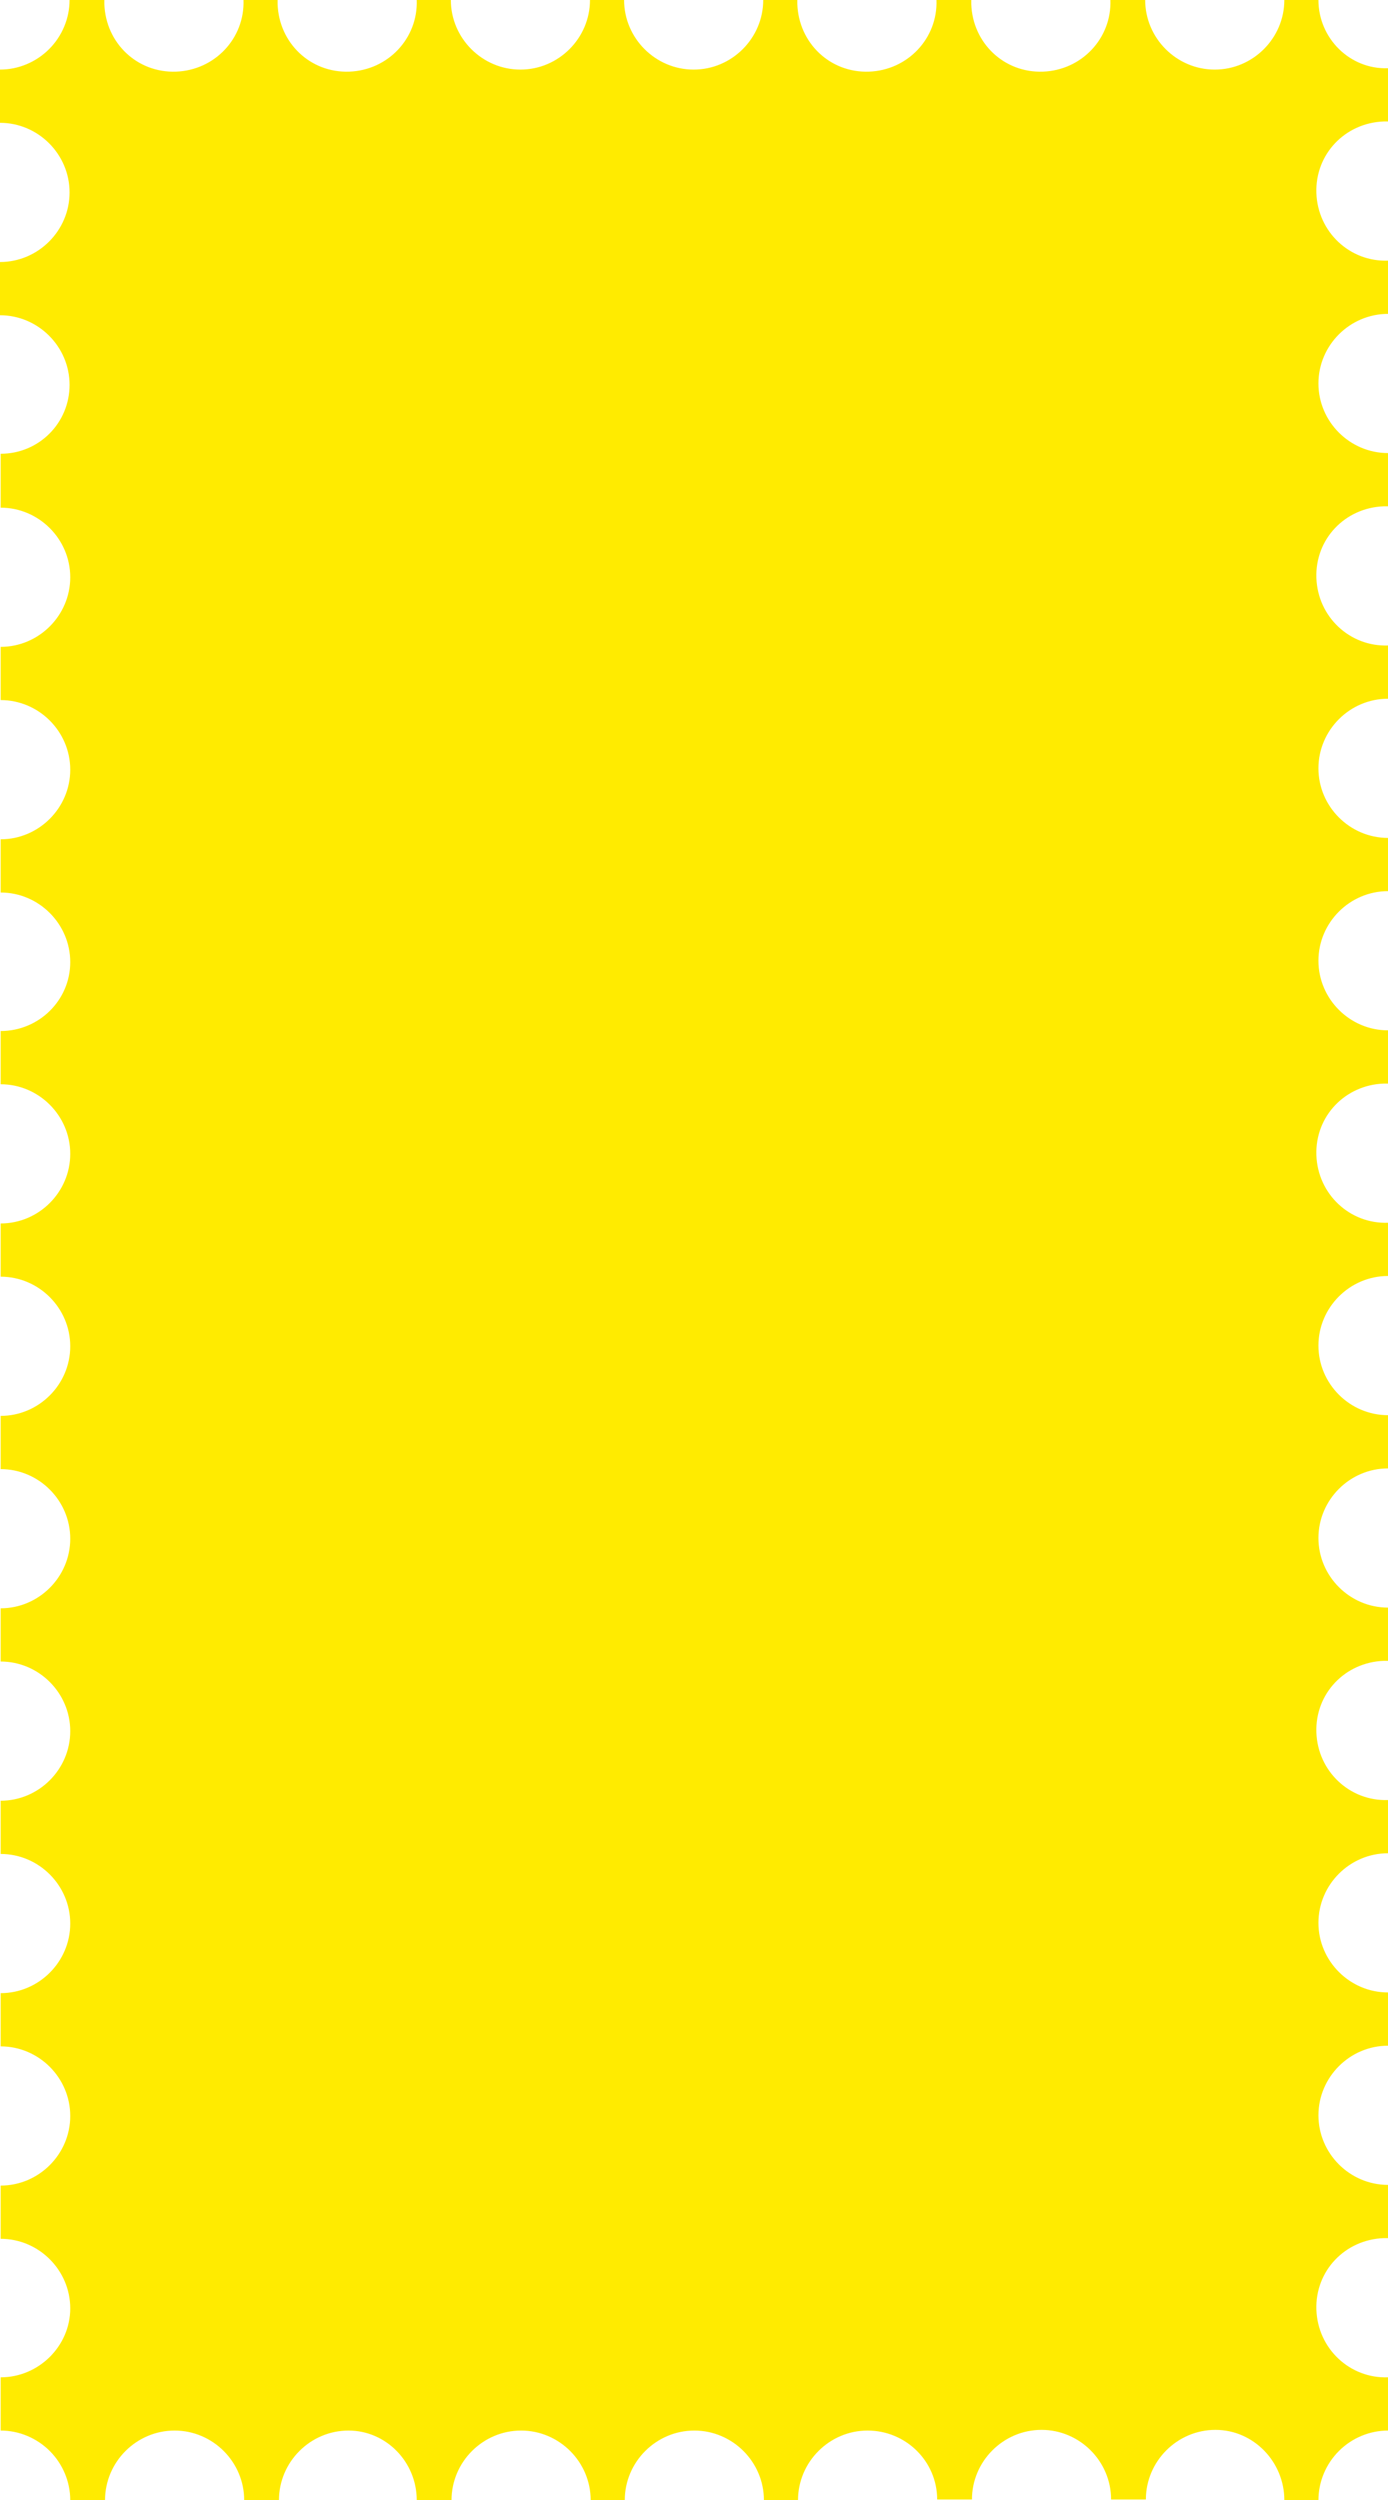 <?xml version="1.0" encoding="utf-8"?>
<!-- Generator: Adobe Illustrator 25.2.0, SVG Export Plug-In . SVG Version: 6.00 Build 0)  -->
<svg version="1.1" id="Ebene_1" xmlns="http://www.w3.org/2000/svg" xmlns:xlink="http://www.w3.org/1999/xlink" x="0px" y="0px"
	 viewBox="0 0 203.5 366.4" style="enable-background:new 0 0 203.5 366.4;" xml:space="preserve">
<style type="text/css">
	.st0{fill:#FFEB00;}
</style>
<g id="Ebene_2_1_">
	<g id="Ebene_1-2">
		<path class="st0" d="M193.3,0l-5,0c0,5.6-4.6,10.2-10.2,10.2S167.9,5.6,167.9,0l-5.1,0c0.2,5.6-4.2,10.3-9.9,10.5
			s-10.3-4.2-10.5-9.9c0-0.2,0-0.4,0-0.6l-5.1,0c0.2,5.6-4.2,10.3-9.9,10.5c-5.7,0.2-10.3-4.2-10.5-9.9c0-0.2,0-0.4,0-0.6l-5,0
			c0,5.6-4.6,10.2-10.2,10.2S91.5,5.6,91.5,0l0,0l-5,0c0,5.6-4.6,10.2-10.2,10.2S66.1,5.6,66.1,0l-5,0c0.2,5.6-4.2,10.3-9.9,10.5
			S40.9,6.3,40.7,0.6c0-0.2,0-0.4,0-0.6l-5,0c0.2,5.6-4.2,10.3-9.9,10.5S15.5,6.3,15.3,0.6c0-0.2,0-0.4,0-0.6l-5.1,0
			c0,2.7-1.1,5.3-3,7.2c-1.9,1.9-4.5,3-7.2,3L0,18c5.6,0,10.2,4.6,10.2,10.2S5.6,38.4,0,38.4l0,7.8c5.6,0,10.2,4.6,10.2,10.2
			S5.7,66.5,0.1,66.5v7.9c5.6,0,10.2,4.6,10.2,10.2l0,0c0,5.6-4.6,10.2-10.2,10.2v7.8c5.6,0,10.2,4.6,10.2,10.2
			c0,5.6-4.6,10.2-10.2,10.2l0,7.8c5.6,0,10.2,4.6,10.2,10.2s-4.6,10.1-10.2,10.1v7.8c5.6,0,10.2,4.6,10.2,10.2l0,0
			c0,5.6-4.6,10.2-10.2,10.2v7.8c5.6,0,10.2,4.6,10.2,10.2l0,0c0,5.6-4.6,10.2-10.2,10.2l0,0v7.8c5.6,0,10.2,4.6,10.2,10.2l0,0
			c0,5.6-4.6,10.2-10.2,10.2v7.8c5.6,0,10.2,4.6,10.2,10.2c0,5.6-4.6,10.2-10.2,10.2l0,0v7.8c5.6,0,10.2,4.6,10.2,10.2
			c0,5.6-4.6,10.2-10.2,10.2l0,7.8c5.6,0,10.2,4.6,10.2,10.2s-4.6,10.2-10.2,10.2v7.8c5.6,0,10.2,4.6,10.2,10.2
			c0,5.5-4.6,10.1-10.2,10.1l0,0v7.8c2.7,0,5.3,1.1,7.2,3c1.9,1.9,3,4.5,3,7.2h5.1c0-5.6,4.6-10.2,10.2-10.2l0,0
			c5.6,0,10.2,4.6,10.2,10.2h5.1c0-5.6,4.6-10.2,10.2-10.2c5.5,0,10,4.6,10,10.2h5.1c0-5.6,4.6-10.2,10.2-10.2s10.2,4.6,10.2,10.2h5
			c0-5.6,4.6-10.2,10.2-10.2s10.2,4.6,10.2,10.2h5c0-5.6,4.6-10.2,10.2-10.2l0,0c5.6,0,10.2,4.5,10.2,10.1l0,0h5.1
			c0-5.6,4.6-10.2,10.2-10.2c5.6,0,10.2,4.6,10.2,10.2l0,0h5.1c0-5.6,4.6-10.2,10.2-10.2s10.1,4.7,10.1,10.3h5c0-2.7,1.1-5.3,3-7.2
			c1.9-1.9,4.5-3,7.2-3v-7.8c-5.6,0.2-10.3-4.2-10.5-9.9c-0.2-5.7,4.2-10.3,9.9-10.5c0.2,0,0.4,0,0.6,0v-7.8
			c-5.6,0-10.2-4.6-10.2-10.2s4.6-10.2,10.2-10.2V292c-5.6,0-10.2-4.6-10.2-10.2c0-5.6,4.6-10.2,10.2-10.2v-7.8
			c-5.6,0.2-10.3-4.2-10.5-9.9c-0.2-5.7,4.2-10.3,9.9-10.5c0.2,0,0.4,0,0.6,0v-7.8c-5.6,0-10.2-4.6-10.2-10.2s4.6-10.2,10.2-10.2
			l0,0v-7.8c-5.6,0-10.2-4.6-10.2-10.2s4.6-10.2,10.2-10.2l0,0v-7.8c-5.6,0.2-10.3-4.2-10.5-9.9s4.2-10.3,9.9-10.5
			c0.2,0,0.4,0,0.6,0V151c-5.6,0-10.2-4.6-10.2-10.2s4.6-10.2,10.2-10.2l0,0v-7.8c-5.6,0-10.2-4.6-10.2-10.2
			c0-5.6,4.6-10.2,10.2-10.2l0,0v-7.8c-5.6,0.2-10.3-4.2-10.5-9.9s4.2-10.3,9.9-10.5c0.2,0,0.4,0,0.6,0v-7.8
			c-5.6,0-10.2-4.6-10.2-10.2S197.9,46,203.5,46l0,0v-7.8c-5.6,0.2-10.3-4.2-10.5-9.9s4.2-10.3,9.9-10.5c0.2,0,0.4,0,0.6,0V10
			C197.9,10.2,193.3,5.6,193.3,0L193.3,0L193.3,0z"/>
	</g>
</g>
</svg>
